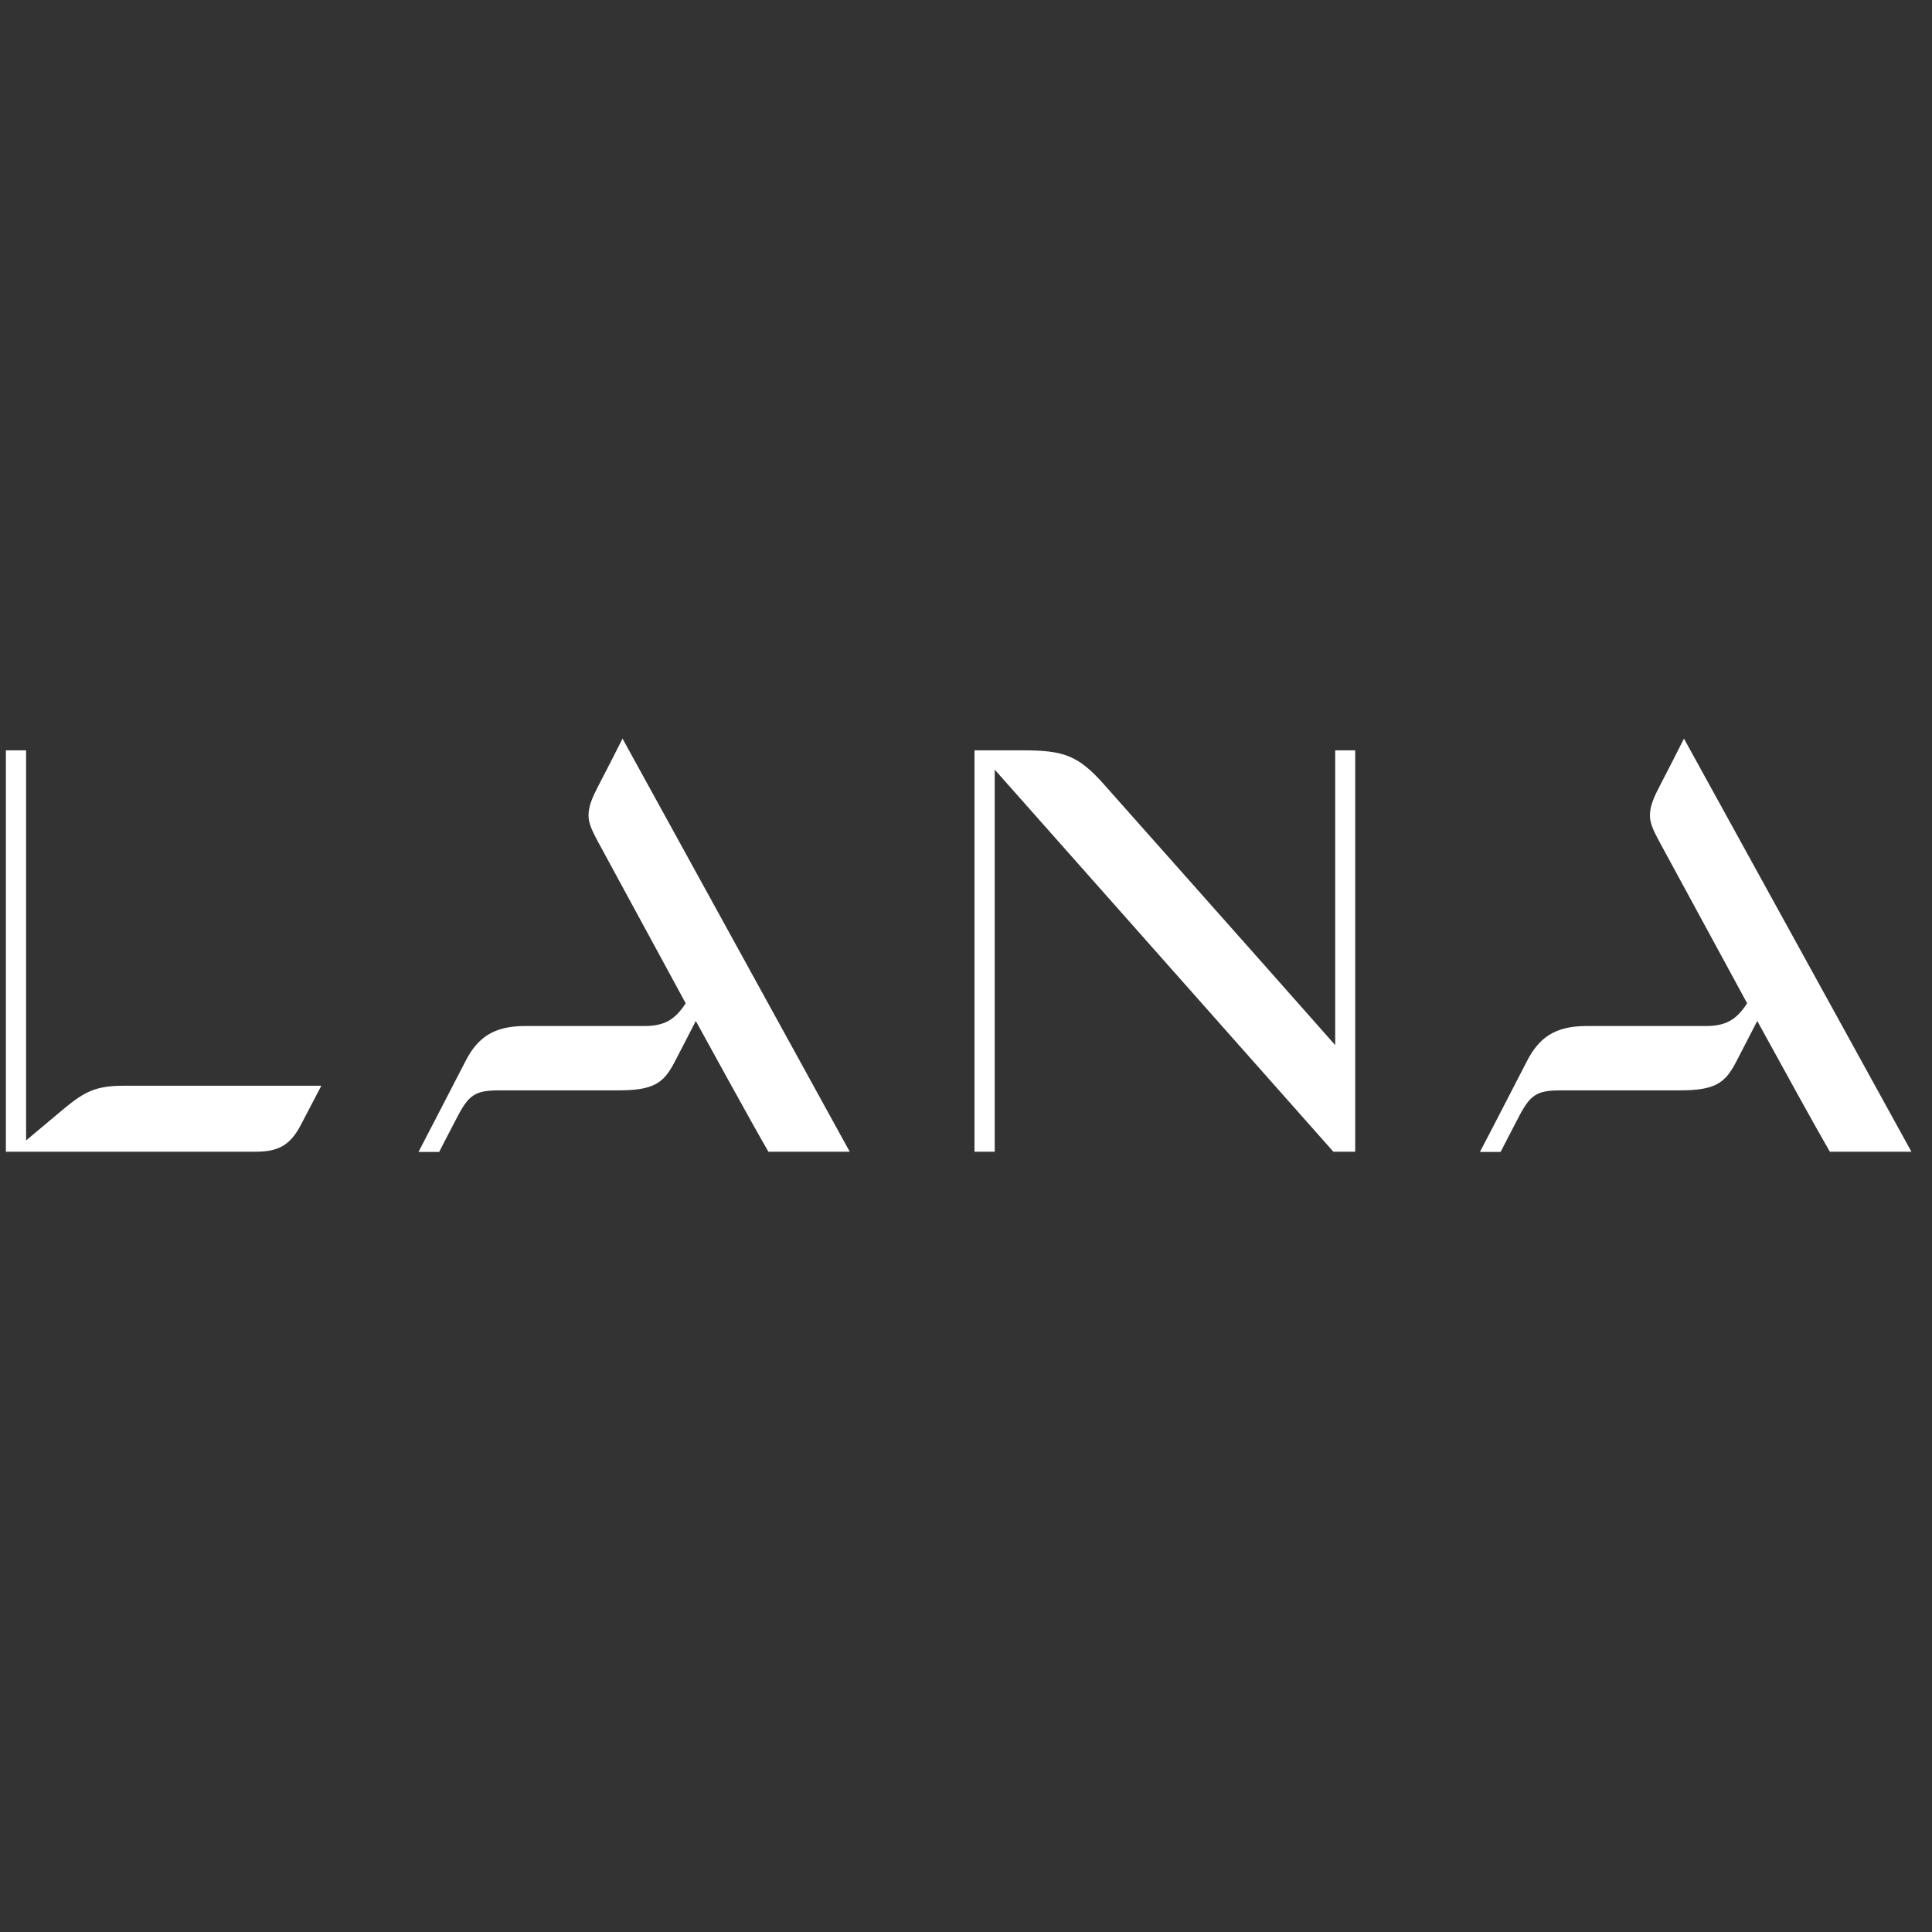 <svg width="73" height="73" viewBox="0 0 73 73" fill="none" xmlns="http://www.w3.org/2000/svg">
<rect x="0" y="0" width="73" height="73" fill="#333333" stroke="none"/>
<path fill-rule="evenodd" clip-rule="evenodd" d="M32.107 43.517L23.522 27.908C23.296 28.36 22.897 29.141 22.584 29.74C22.485 29.931 22.409 30.094 22.354 30.24C22.273 30.453 22.237 30.631 22.237 30.816C22.237 30.985 22.282 31.149 22.363 31.34C22.416 31.465 22.485 31.6 22.567 31.754C22.767 32.127 24.338 35.018 25.909 37.909C25.492 38.551 25.084 38.768 24.338 38.768H19.841C18.634 38.768 18.036 39.219 17.584 40.105C17.115 41.008 16.273 42.648 15.813 43.525H16.594L16.799 43.126L16.968 42.8L17.228 42.301C17.706 41.364 17.931 41.199 18.886 41.199H23.348C24.685 41.199 25.067 40.938 25.484 40.14C25.788 39.549 26.022 39.107 26.291 38.577C26.715 39.35 27.132 40.109 27.515 40.803C28.153 41.958 28.698 42.937 29.034 43.517H32.107ZM2.445 41.867C3.174 41.268 3.616 41.025 4.641 41.025H12.141L11.36 42.518C10.969 43.256 10.535 43.517 9.667 43.517H0.222V28.351H0.986V43.091C1.481 42.683 1.889 42.327 2.445 41.867ZM50.45 39.489V28.351H51.206V43.517H50.381L37.585 29.08V43.517H36.821V28.351H38.636C40.207 28.351 40.745 28.542 41.743 29.671C41.987 29.946 42.317 30.319 42.709 30.76L44.713 33.017L44.78 33.093L44.841 33.161C46.795 35.363 49.092 37.949 50.45 39.489ZM63.628 27.908L72.222 43.517H69.14C68.602 42.588 67.526 40.635 66.397 38.577C66.238 38.89 66.091 39.173 65.935 39.473C65.827 39.682 65.714 39.898 65.59 40.14C65.173 40.938 64.791 41.199 63.454 41.199H58.992C58.037 41.199 57.812 41.364 57.334 42.301C57.23 42.501 57.102 42.746 56.974 42.993L56.7 43.525H55.919C56.204 42.983 56.634 42.15 57.032 41.379C57.278 40.903 57.511 40.45 57.69 40.105C58.142 39.219 58.741 38.768 59.947 38.768H64.444C65.191 38.768 65.599 38.551 66.015 37.909C64.444 35.018 62.873 32.127 62.673 31.754C62.465 31.363 62.343 31.094 62.343 30.816C62.343 30.504 62.447 30.209 62.691 29.74C63.003 29.141 63.402 28.36 63.628 27.908Z" fill="white"/>
</svg>
